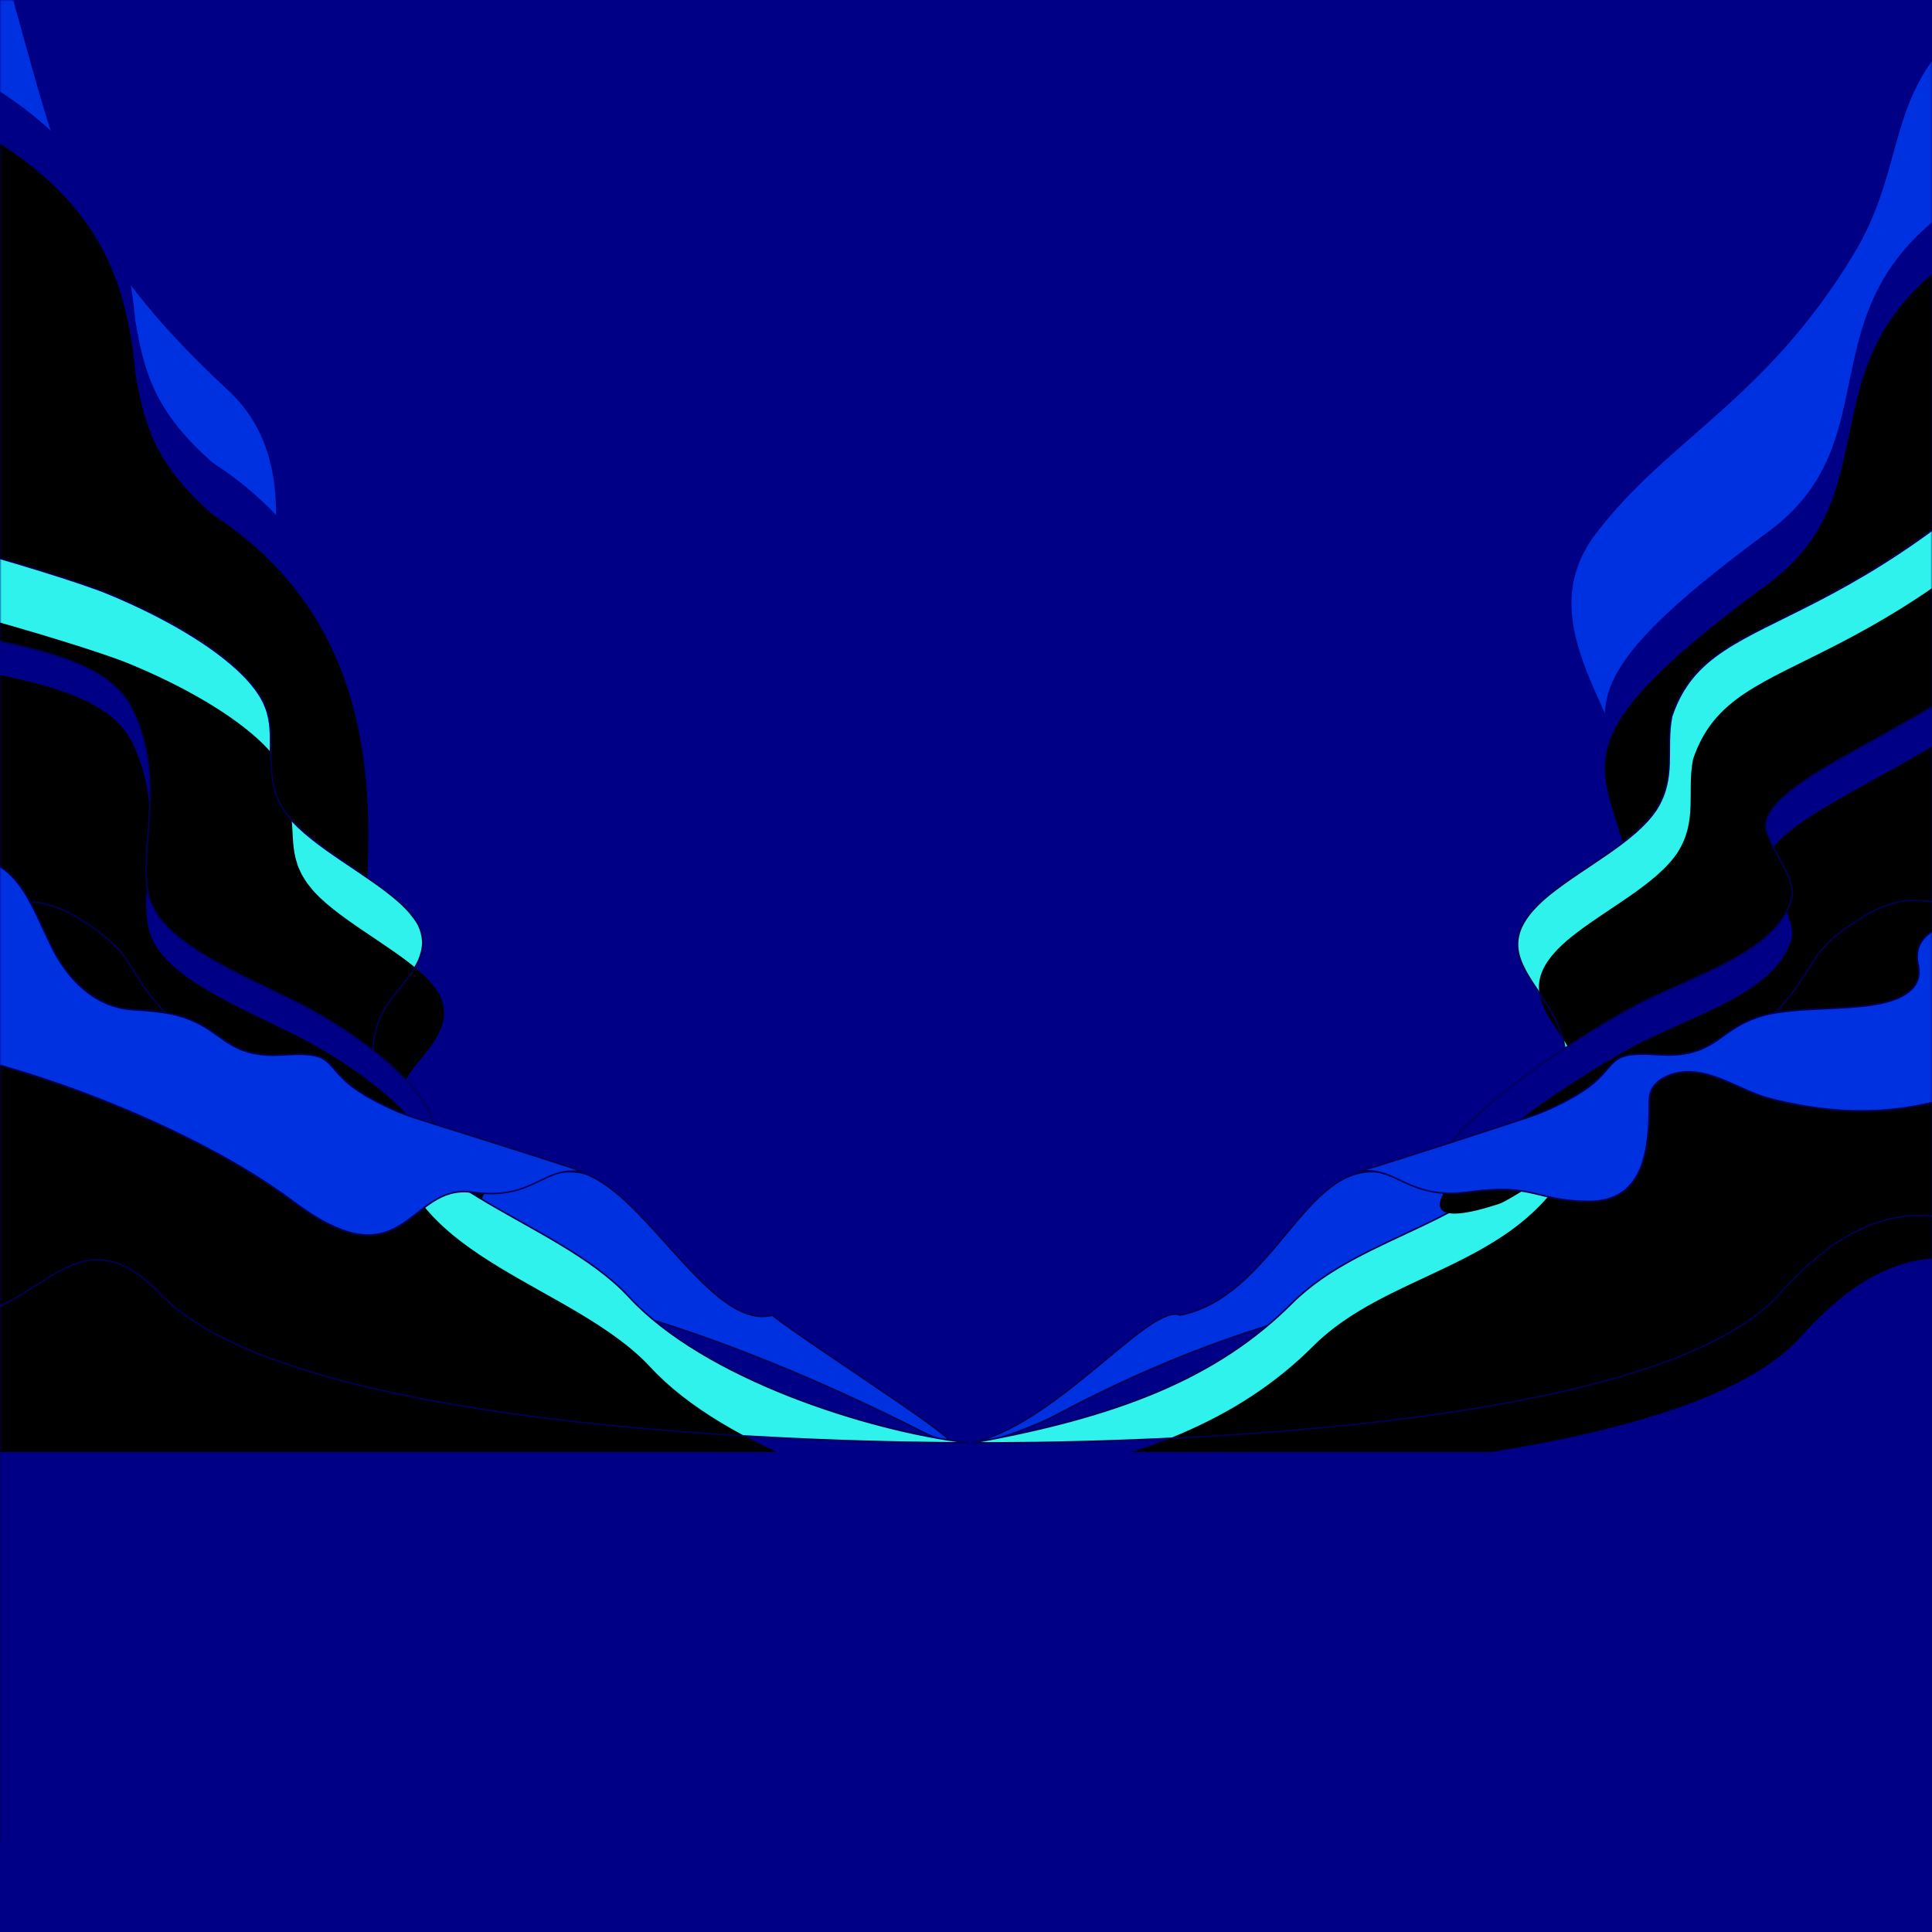 <?xml version="1.0" encoding="UTF-8"?>
<svg width="632px" height="632px" viewBox="0 0 632 632" version="1.1" xmlns="http://www.w3.org/2000/svg" xmlns:xlink="http://www.w3.org/1999/xlink">
    <title>background</title>
    <defs>
        <polygon id="path-1" points="0 632 632.001 632 632.001 0 0 0"></polygon>
        <path d="M795.352,729.021 C732.104,749.17 751.777,836.992 688.311,832.859 C498.925,825.455 501.4,834.485 469.123,789.321 C450.064,757.368 447.641,723.609 453.046,687.85 C481.205,573.062 400.304,318.392 389.061,203.376 C385.948,49.428 502.482,169.666 542.544,187.713 C587.71,215.249 639.56,229.101 692.612,249.998 C749.035,274.536 763.701,301.7 767.255,340.746 C770.17,358.448 774.038,371.082 792.622,387.384 C867.512,435.991 836.264,527.194 840.771,556.133 C845.279,585.071 892.941,592.063 879.603,613.084 C866.264,634.105 925.343,688.591 1038,729.021 L795.352,729.021 Z" id="path-3"></path>
        <filter x="-1.3%" y="-1.2%" width="102.6%" height="102.4%" filterUnits="objectBoundingBox" id="filter-4">
            <feOffset dx="0" dy="17" in="SourceAlpha" result="shadowOffsetInner1"></feOffset>
            <feComposite in="shadowOffsetInner1" in2="SourceAlpha" operator="arithmetic" k2="-1" k3="1" result="shadowInnerInner1"></feComposite>
            <feColorMatrix values="0 0 0 0 0   0 0 0 0 0   0 0 0 0 0.643  0 0 0 1 0" type="matrix" in="shadowInnerInner1"></feColorMatrix>
        </filter>
        <path d="M928.786,660.257 C904.22,633.649 849.28,624.743 845.205,584.954 C844.649,580.52 844.935,576.239 846.159,572.17 C846.772,570.137 847.619,568.159 848.71,566.252 C849.801,564.333 851.173,562.546 852.541,560.777 C855.436,557.303 858.255,553.884 859.948,550.169 C860.739,548.303 861.26,546.37 861.302,544.344 C861.267,542.305 860.735,540.179 859.6,537.989 C858.197,535.773 856.347,533.548 853.883,531.307 C851.419,529.061 848.413,526.793 845.165,524.509 C838.682,519.939 831.175,515.305 824.941,510.353 C821.858,507.886 819.056,505.321 817.2,502.805 L816.439,501.861 L815.849,500.931 C815.471,500.313 815.05,499.689 814.707,499.076 C814.171,497.872 813.5,496.644 813.204,495.484 C811.61,490.757 811.888,486.451 811.48,482.062 C811.438,477.774 811.759,473.642 810.536,469.37 C810.325,468.312 809.791,467.226 809.392,466.154 C809.154,465.613 808.808,465.063 808.531,464.519 C808.273,463.976 807.905,463.423 807.515,462.867 C806.098,460.653 804.126,458.38 801.783,456.095 C792.334,446.933 776.527,437.68 758.553,430.236 C741.93,423.253 660.74,399.922 648.13,402.149 C618.274,408.5 623.308,436.9 615.467,451.19 C612.244,455.954 609.022,460.717 608,466.274 C609.985,478.182 608.318,490.091 627.434,499.617 C661.259,517.083 649.495,538.518 644.607,555.19 C641.812,564.717 651.1,576.625 670.538,582.977 C681.169,586.152 692.98,664.494 699.208,666.082 C734.003,674.021 745.151,627.583 775.556,659.357 C823.964,709.945 1039.345,707.8 1040,708 C1006.791,704.036 953.351,686.865 928.786,660.257 Z" id="path-5"></path>
        <filter x="-2.7%" y="-3.8%" width="105.4%" height="107.7%" filterUnits="objectBoundingBox" id="filter-6">
            <feOffset dx="7" dy="23" in="SourceAlpha" result="shadowOffsetInner1"></feOffset>
            <feComposite in="shadowOffsetInner1" in2="SourceAlpha" operator="arithmetic" k2="-1" k3="1" result="shadowInnerInner1"></feComposite>
            <feColorMatrix values="0 0 0 0 1   0 0 0 0 1   0 0 0 0 1  0 0 0 0.5 0" type="matrix" in="shadowInnerInner1"></feColorMatrix>
        </filter>
        <path d="M766.168,467.724 C748.554,432.611 649.047,457.63 690.218,396.631 C705.143,374.518 724.888,341.482 699.342,316.205 C684.744,302.418 639.536,275.367 649.047,227.936 C658.558,180.505 756.419,165.536 707.929,102.056 C702.267,95.601 696.723,89.196 690.567,83.139 C684.39,77.144 677.553,71.382 669.468,67.193 C668.449,66.701 667.461,66.129 666.411,65.695 L663.264,64.373 C661.119,63.645 658.967,62.867 656.765,62.401 C652.387,61.342 647.942,60.856 643.722,61.037 C635.282,61.463 627.865,64.148 621.795,67.886 C615.667,71.614 610.633,76.286 606.365,81.379 C597.607,91.492 591.185,102.926 586.039,114.803 C580.875,126.69 576.922,139.028 572.835,151.326 C564.934,176.019 557.639,201.11 549.224,225.785 C545.073,238.139 540.627,250.372 536.004,262.542 C531.345,274.695 526.892,286.957 521.779,298.986 C516.791,311.066 510.976,322.83 504.118,334.086 C497.313,345.369 489.07,355.941 480.978,366.451 C472.849,376.95 464.793,387.435 457.757,398.421 C455.921,401.134 454.38,403.975 452.697,406.759 C451.087,409.572 449.646,412.461 448.152,415.329 C445.464,421.181 442.903,427.11 441.255,433.357 C440.84,434.917 440.349,436.456 439.998,438.036 L439.123,442.832 L438.687,445.234 C438.579,446.044 438.54,446.871 438.464,447.689 L438.062,452.615 C437.912,454.256 438.082,455.96 438.079,457.63 C438.157,459.315 438.062,460.977 438.285,462.685 L438.947,467.809 L439.282,470.374 C439.461,471.233 439.61,472.09 439.818,472.95 C441.396,479.807 444.195,486.856 449.331,493.317 C451.863,496.542 455.095,499.533 458.797,502.093 C462.5,504.665 466.746,506.71 471.124,508.36 C479.923,511.646 489.155,513.514 498.297,515.785 L525.766,522.378 L580.705,535.523 L608.176,542.088 C617.342,544.254 626.482,546.559 635.541,548.316 C644.583,550.066 653.623,551.264 662.106,550.992 C666.34,550.855 670.395,550.35 674.212,549.444 C678.021,548.52 681.625,547.263 685.087,545.814 L706.318,537.149 C713.47,534.346 720.918,531.61 729.875,531.165 C730.98,531.09 732.113,531.083 733.258,531.104 C733.81,531.082 734.455,531.187 735.066,531.246 C735.68,531.336 736.313,531.341 736.917,531.513 C738.129,531.812 739.373,532.055 740.534,532.507 L742.301,533.123 L744.002,533.854 C748.52,535.844 759.708,542.826 764.094,549.431 C768.481,556.035 773.439,566.723 789.189,577.23 C832.762,593.222 829.86,607.425 835.095,609.166 C879.886,624.005 873.035,592.861 823.424,565.524 C803.352,555.183 777.69,545.543 772.332,531.056 C766.974,516.568 778.446,492.198 766.168,467.724" id="path-7"></path>
        <filter x="-1.3%" y="-1.0%" width="102.7%" height="102.1%" filterUnits="objectBoundingBox" id="filter-8">
            <feOffset dx="0" dy="11" in="SourceAlpha" result="shadowOffsetInner1"></feOffset>
            <feComposite in="shadowOffsetInner1" in2="SourceAlpha" operator="arithmetic" k2="-1" k3="1" result="shadowInnerInner1"></feComposite>
            <feColorMatrix values="0 0 0 0 0   0 0 0 0 0   0 0 0 0 0.643  0 0 0 1 0" type="matrix" in="shadowInnerInner1"></feColorMatrix>
        </filter>
        <path d="M1060,720.075 C1097.09,707.034 1071.12,736.567 1118.873,687.016 C1134.891,699.475 1165.233,693.361 1182.818,669.898 C1201.731,658.996 1268,551.325 1218.19,620.054 C1192.845,645.182 1226.59,616.988 1233.262,605.443 C1303.825,458.809 1186.186,494.551 1302.117,409.437 C1347.045,375.532 1304.13,326.121 1385.904,290.312 C1675.089,204.862 1730.211,87.159 1757,213.134 C1754.538,307.205 1722.215,393.957 1721.869,488.26 C1725.812,570.3 1794.588,727.489 1590.017,716.769 C1379.111,723.711 1141.663,727.532 1107.069,726.94 C1094.598,724.191 1074.497,717.44 1060,720.075 Z" id="path-9"></path>
        <filter x="-1.2%" y="-1.5%" width="102.4%" height="103.0%" filterUnits="objectBoundingBox" id="filter-10">
            <feOffset dx="0" dy="17" in="SourceAlpha" result="shadowOffsetInner1"></feOffset>
            <feComposite in="shadowOffsetInner1" in2="SourceAlpha" operator="arithmetic" k2="-1" k3="1" result="shadowInnerInner1"></feComposite>
            <feColorMatrix values="0 0 0 0 0   0 0 0 0 0   0 0 0 0 0.643  0 0 0 1 0" type="matrix" in="shadowInnerInner1"></feColorMatrix>
        </filter>
        <path d="M1436.306,700.001 C1454.685,682.907 1435.025,577.77 1436.306,558.745 C1413.352,491.155 1464.284,512.617 1470.763,477.629 C1476.258,458.389 1461.601,451.247 1462.619,442.2 C1459.776,402.889 1455.015,310.287 1423.891,342.793 C1332.695,452.108 1283.431,430.016 1269.837,470.353 C1267.736,480.908 1271.415,490.303 1264.828,500.774 C1257.901,511.325 1241.419,519.304 1229.829,528.636 C1197.03,555.402 1254.653,562.219 1228.055,605.664 C1208.954,636.863 1169.261,638.681 1145.608,662.31 C1121.061,686.832 1088.69,699.432 1041,708 C1041.705,707.871 1258.912,710.964 1305.062,659.319 C1351.213,607.674 1388.567,640.395 1436.306,700.001 Z" id="path-11"></path>
        <filter x="-1.6%" y="-2.0%" width="103.3%" height="103.9%" filterUnits="objectBoundingBox" id="filter-12">
            <feOffset dx="7" dy="14" in="SourceAlpha" result="shadowOffsetInner1"></feOffset>
            <feComposite in="shadowOffsetInner1" in2="SourceAlpha" operator="arithmetic" k2="-1" k3="1" result="shadowInnerInner1"></feComposite>
            <feColorMatrix values="0 0 0 0 1   0 0 0 0 1   0 0 0 0 1  0 0 0 0.5 0" type="matrix" in="shadowInnerInner1"></feColorMatrix>
        </filter>
        <path d="M1257.92,564.962 C1208.353,592.269 1168.771,631.583 1213.522,616.761 C1218.752,615.022 1249.937,592.269 1292.124,576.655 C1307.86,566.16 1312.814,555.484 1317.197,548.887 C1321.579,542.29 1332.757,535.315 1337.271,533.328 L1338.97,532.597 L1340.736,531.982 C1341.896,531.531 1343.139,531.288 1344.35,530.989 C1344.953,530.817 1345.586,530.813 1346.199,530.722 C1346.81,530.664 1347.454,530.558 1348.005,530.58 C1349.15,530.559 1350.281,530.567 1351.386,530.642 C1360.335,531.086 1367.775,533.819 1374.921,536.619 L1396.134,545.274 C1399.592,546.721 1403.193,547.977 1406.999,548.9 C1410.813,549.806 1414.864,550.309 1419.094,550.447 C1427.569,550.718 1436.602,549.521 1445.636,547.774 C1454.686,546.019 1463.818,543.716 1472.975,541.553 L1500.422,534.994 L1555.312,521.864 L1582.757,515.279 C1591.891,513.01 1601.115,511.144 1609.905,507.862 C1614.279,506.213 1618.522,504.171 1622.221,501.602 C1625.921,499.044 1629.149,496.057 1631.679,492.835 C1636.81,486.382 1639.607,479.34 1641.184,472.492 C1641.392,471.633 1641.54,470.776 1641.72,469.918 L1642.054,467.356 L1642.716,462.237 C1642.938,460.532 1642.843,458.872 1642.922,457.189 C1642.918,455.52 1643.088,453.818 1642.938,452.179 L1642.536,447.259 C1642.46,446.442 1642.422,445.615 1642.314,444.806 L1641.878,442.407 L1641.004,437.616 C1640.653,436.038 1640.162,434.501 1639.748,432.942 C1638.101,426.702 1635.542,420.78 1632.857,414.934 C1631.364,412.07 1629.925,409.184 1628.316,406.374 C1626.635,403.593 1625.095,400.755 1623.26,398.045 C1616.231,387.072 1608.182,376.598 1600.06,366.111 C1591.975,355.612 1583.74,345.053 1576.941,333.782 C1570.09,322.538 1564.279,310.788 1559.296,298.721 C1554.187,286.706 1549.738,274.457 1545.083,262.317 C1540.465,250.161 1536.023,237.942 1531.875,225.601 C1523.468,200.954 1516.179,175.891 1508.286,151.226 C1504.202,138.94 1500.253,126.617 1495.094,114.743 C1489.952,102.879 1483.536,91.458 1474.785,81.356 C1470.521,76.269 1465.492,71.602 1459.369,67.878 C1453.304,64.144 1445.894,61.463 1437.462,61.037 C1433.246,60.856 1428.804,61.342 1424.43,62.399 C1422.231,62.865 1420.08,63.642 1417.937,64.369 L1414.793,65.69 C1413.744,66.123 1412.757,66.694 1411.739,67.186 C1403.661,71.37 1396.83,77.126 1390.658,83.114 C1384.508,89.165 1378.969,95.562 1373.312,102.01 C1324.866,165.419 1422.639,180.372 1432.142,227.75 C1441.644,275.128 1396.476,302.15 1381.891,315.921 C1356.368,341.17 1376.095,374.169 1391.007,396.257 C1432.142,457.189 1287.09,484.626 1301.675,509.875 C1303.497,515.613 1310.79,523.647 1308.967,530.532 C1303.497,547.747 1277.975,554.633 1257.92,564.962 Z" id="path-13"></path>
        <filter x="-1.5%" y="-1.2%" width="103.0%" height="102.4%" filterUnits="objectBoundingBox" id="filter-14">
            <feOffset dx="0" dy="13" in="SourceAlpha" result="shadowOffsetInner1"></feOffset>
            <feComposite in="shadowOffsetInner1" in2="SourceAlpha" operator="arithmetic" k2="-1" k3="1" result="shadowInnerInner1"></feComposite>
            <feColorMatrix values="0 0 0 0 0   0 0 0 0 0   0 0 0 0 0.643  0 0 0 1 0" type="matrix" in="shadowInnerInner1"></feColorMatrix>
        </filter>
    </defs>
    <g id="仅展示v1.1（NFTs-为主）" stroke="none" stroke-width="1" fill="none" fill-rule="evenodd">
        <g id="编组" transform="translate(0, 0)">
            <mask id="mask-2" fill="white">
                <use xlink:href="#path-1"></use>
            </mask>
            <use id="Fill-1" fill="#000087" xlink:href="#path-1"></use>
            <g id="流体背景" mask="url(#mask-2)">
                <g transform="translate(-723, -236)">
                    <path d="M295.32,97.424 C231.587,109.88 147.116,105.49 92.453,136.711 C2.862,202.106 -18.102,393.417 14.451,395.411 C15.099,393.153 13.896,389.219 16.132,386.162 C15.169,412.082 38.37,454.906 96.137,450.158 C137.312,446.79 110.015,408.184 157.863,424.025 C172.954,430.972 178.661,441.813 184.636,454.334 C225.231,536.275 288.813,401.456 311.175,518.793 C329.133,534.333 337.98,509.381 359.056,524.45 C371.604,544.303 371.034,568.294 375.151,590.229 C402.727,697.513 487.856,531.92 555.973,609.799 C564.805,618.313 580.642,617.535 596.922,610.574 C649.153,586.302 665.003,623.127 708.207,635.095 C786.761,630.24 831.326,645.296 879.057,657.146 C921.009,657.253 985.287,684.185 1024.612,704.321 C1059.174,720.96 988.098,676.347 975.676,666.239 C955.797,671.341 934.797,626.803 913.846,619.778 C892.926,615.192 871.036,645.536 835.053,608.755 C767.736,482.746 843.682,406.347 797.281,363.365 C747.521,317.271 741.958,287.77 730.826,248.737 C719.693,209.704 686.293,49.687 471.894,0.376 C420.761,-6.774 349.068,90.392 295.32,97.424 Z" id="Fill-3" stroke="none" fill="#0031E1" fill-rule="evenodd"></path>
                    <path d="M295.32,97.424 C231.587,109.88 147.116,105.49 92.453,136.711 C2.862,202.106 -18.102,393.417 14.451,395.411 C15.099,393.153 13.896,389.219 16.132,386.162 C15.169,412.082 38.37,454.906 96.137,450.158 C137.312,446.79 110.015,408.184 157.863,424.025 C172.954,430.972 178.661,441.813 184.636,454.334 C225.231,536.275 288.813,401.456 311.175,518.793 C329.133,534.333 337.98,509.381 359.056,524.45 C371.604,544.303 371.034,568.294 375.151,590.229 C402.727,697.513 487.856,531.92 555.973,609.799 C564.805,618.313 580.642,617.535 596.922,610.574 C649.153,586.302 665.003,623.127 708.207,635.095 C786.761,630.24 831.326,645.296 879.057,657.146 C921.009,657.253 985.287,684.185 1024.612,704.321 C1059.174,720.96 988.098,676.347 975.676,666.239 C955.797,671.341 934.797,626.803 913.846,619.778 C892.926,615.192 871.036,645.536 835.053,608.755 C767.736,482.746 686.293,49.687 471.894,0.376 C420.761,-6.774 349.068,90.392 295.32,97.424 Z" id="Fill-3备份" stroke="#000055" stroke-width="0.5" fill="#0031E1" fill-rule="evenodd"></path>
                    <g id="Fill-6" stroke="none" fill="none">
                        <use fill="#000087" fill-rule="evenodd" xlink:href="#path-3"></use>
                        <use fill="black" fill-opacity="1" filter="url(#filter-4)" xlink:href="#path-3"></use>
                    </g>
                    <g id="Fill-8" stroke="none" fill="none">
                        <use fill="#2FF2EC" fill-rule="evenodd" xlink:href="#path-5"></use>
                        <use fill="black" fill-opacity="1" filter="url(#filter-6)" xlink:href="#path-5"></use>
                        <use stroke="#000055" stroke-width="0.5" xlink:href="#path-5"></use>
                    </g>
                    <g id="Fill-12" stroke="none" fill="none">
                        <use fill="#000087" fill-rule="evenodd" xlink:href="#path-7"></use>
                        <use fill="black" fill-opacity="1" filter="url(#filter-8)" xlink:href="#path-7"></use>
                        <use stroke="#000055" stroke-width="0.5" xlink:href="#path-7"></use>
                    </g>
                    <path d="M371.423,403.429 C376.903,405.726 386.035,404.578 389.687,406.875 C404.298,413.766 411.604,425.252 418.909,434.441 C437.173,455.115 482.834,451.669 510.229,435.589 C515.709,433.292 521.189,437.887 523.015,440.183 C532.147,452.818 530.321,467.75 548.584,475.79 C581.459,491.87 625.293,479.235 654.515,497.613 C667.301,505.653 656.343,519.437 669.126,527.477 C686.542,539.038 707.547,547.373 730.238,553 C730.262,552.857 730.278,552.708 730.307,552.567 L730.365,552.29 L730.438,552.133 C731.291,550.309 731.174,548.385 730.079,546.405 C728.507,543.699 725.285,541.071 721.379,538.863 C719.445,537.741 717.323,536.71 715.101,535.764 C713.999,535.275 712.857,534.849 711.691,534.393 L708.028,533.03 C703.115,531.204 698.094,529.299 693.417,526.915 C688.833,524.514 684.373,521.516 682.205,517.63 C681.045,515.74 680.447,513.679 680.482,511.674 C680.48,509.665 681.024,507.735 681.745,505.909 C683.196,502.25 685.411,498.945 686.774,495.676 C688.155,492.419 688.838,489.025 688.79,485.621 C688.695,482.22 687.86,478.813 686.252,475.55 C683.051,469.045 676.423,463.078 667.073,459.556 C662.439,457.782 657.283,456.534 651.972,455.943 C646.657,455.378 641.205,455.456 636.114,456.235 C634.835,456.401 633.592,456.653 632.342,456.862 C631.14,457.166 629.888,457.379 628.733,457.737 C626.387,458.376 624.133,459.181 621.891,460.111 C617.403,461.955 612.997,464.23 607.835,466.207 C605.256,467.192 602.473,468.096 599.459,468.766 C596.411,469.428 593.192,469.825 589.994,469.929 C583.59,470.077 577.218,469.188 571.67,467.325 C566.084,465.523 561.274,462.755 558.025,459.366 C554.834,455.958 553.269,452.066 553.329,448.241 C553.332,444.412 554.856,440.62 557.769,437.283 L558.918,436.052 L560.221,434.882 C560.463,434.655 560.607,434.557 560.765,434.44 L561.241,434.085 C561.357,433.962 561.657,433.859 561.622,433.718 L561.525,433.296 L561.281,432.275 C561.204,431.85 561.025,431.436 560.864,431.019 C560.53,430.188 560.263,429.347 559.774,428.543 C557.06,423.013 551.681,418.044 544.888,414.161 C541.494,412.209 537.666,410.562 533.574,409.277 C532.578,408.92 531.51,408.66 530.462,408.376 L528.887,407.953 L527.266,407.613 L525.645,407.275 C524.811,407.093 523.985,406.995 523.148,406.859 L520.637,406.473 C519.864,406.326 518.72,406.281 518.593,405.952 C518.815,405.578 519.056,405.221 519.266,404.831 L519.855,403.62 C519.966,403.415 520.027,403.218 520.097,403.025 L520.115,402.884 L520.119,402.848 C520.12,402.834 520.094,402.776 520.102,402.789 L520.097,402.757 L520.084,402.629 C520.103,402.459 520.012,402.289 519.928,402.12 C519.647,401.442 518.992,400.755 518.047,400.165 C516.242,398.94 513.52,398.101 510.818,397.648 C509.444,397.463 508.045,397.32 506.698,397.374 C506.009,397.373 505.402,397.46 504.707,397.518 C503.979,397.626 503.252,397.719 502.521,397.86 C499.6,398.373 496.666,399.165 493.619,399.954 C490.554,400.74 487.363,401.566 483.807,402.057 C482.044,402.312 480.186,402.468 478.291,402.478 C477.339,402.504 476.401,402.448 475.465,402.367 C474.53,402.283 473.58,402.257 472.66,402.111 C468.913,401.587 465.475,400.421 462.54,398.982 C459.649,397.5 457.358,395.745 455.297,393.95 C448.522,387.64 444.903,380.731 439.811,374.65 C434.756,368.735 427.194,363.702 418.082,360.031 C408.901,356.436 398.472,353.966 387.636,352.88 C376.83,351.74 365.619,351.65 354.771,352.951 C352.075,353.319 349.356,353.621 346.697,354.148 C345.364,354.393 344.012,354.606 342.692,354.877 L338.746,355.736 C336.094,356.275 333.568,357.03 330.966,357.666 C328.455,358.432 325.873,359.115 323.418,359.961 C313.5,363.225 304.131,367.206 295.453,371.732 C279.171,380.127 265.081,390.117 252,400.533 C263.507,396.682 275.088,393.608 287.409,393.092 C314.805,391.943 345.853,394.24 371.423,403.429" id="Fill-16" stroke="none" fill="#0025D7" fill-rule="evenodd" opacity="0"></path>
                    <path d="M914,619.425 C903.396,615.611 863.426,603.29 858.33,601.582 C853.234,599.867 848.517,597.714 844.2,595.285 C842.034,594.074 839.994,592.79 838.047,591.343 C836.153,589.891 834.567,588.28 833.175,586.687 C831.768,585.115 830.567,583.503 828.999,582.505 C827.467,581.52 825.404,581.065 822.868,580.941 C822.263,580.886 821.62,580.878 820.961,580.892 C820.305,580.904 819.671,580.877 818.999,580.918 C817.613,580.99 816.451,581.067 814.812,581.131 C811.78,581.325 808.441,581.163 805.277,580.424 C802.088,579.693 799.402,578.315 797.307,576.937 C795.182,575.549 793.41,574.163 791.546,572.935 C789.708,571.689 787.768,570.628 785.659,569.744 C784.63,569.282 783.511,568.91 782.394,568.548 C781.283,568.181 780.177,567.923 778.996,567.679 C775.147,566.921 770.939,566.553 766.548,566.298 C762.159,566.034 752.367,564.543 743.612,552.092 C734.856,539.64 732.248,517.832 713.509,516.391 C694.771,514.949 686.987,538.067 669.595,526.518 C656.829,518.486 667.772,504.718 655.005,496.686 C625.823,478.328 582.051,490.949 549.223,474.885 C530.985,466.854 532.809,451.938 523.689,439.316 C521.866,437.021 516.394,432.432 510.923,434.727 C483.566,450.79 437.969,454.232 419.73,433.579 C412.436,424.4 405.14,412.926 390.549,406.041 C386.903,403.747 377.783,404.895 372.312,402.599 C346.777,393.42 315.773,391.126 288.415,392.272 C276.112,392.789 264.548,395.859 253.057,399.707 C252.107,400.463 251.15,401.216 250.209,401.977 C243.329,407.622 236.766,413.427 230.799,419.469 C227.711,422.447 224.94,425.55 222.039,428.596 C219.328,431.715 216.48,434.781 213.942,437.953 C209.796,442.914 205.908,447.948 202.205,453.031 C201.839,457.55 201.94,462.103 202.695,466.854 C206.343,474.885 209.991,481.77 213.639,487.506 C224.582,498.981 228.229,515.044 242.82,520.781 C284.768,539.139 341.306,560.94 383.254,548.319 C410.612,540.287 441.617,526.518 476.27,527.666 C490.86,528.813 496.332,537.992 503.628,544.876 C507.275,548.319 516.394,551.761 520.042,555.203 C530.985,567.824 551.047,575.856 563.813,589.625 C565.638,590.772 571.109,583.888 571.109,583.888 C603.938,571.267 636.768,573.562 665.949,589.625 C667.772,590.772 675.263,578.085 678.911,576.937 C713.509,576.937 782.394,601.582 818.999,629.088 C855.605,656.594 856.394,623.073 877.288,625.983 C898.182,628.894 900.192,616.992 914,619.425 Z" id="Fill-18" stroke="#000055" stroke-width="0.5" fill="#0031E1" fill-rule="evenodd"></path>
                    <path d="M1329.595,318.774 C1300.679,366.879 1268.807,379.356 1245.059,410.555 C1221.311,441.754 1257.714,472.745 1260.56,506.784 C1267.212,547.136 1273.59,652.519 1174.366,619.396 C1149.902,615.982 1139.744,659.995 1109.135,666.166 C1099.856,662.174 1072.463,697.248 1045.71,706.605 C1036.368,708.695 1045.159,709.753 1066.564,699.884 C1106.379,678.483 1152.209,660.957 1206.28,655.892 C1379.307,613.442 1298.243,644.388 1378.261,633.546 C1429.339,614.804 1427.455,585.831 1497.691,614.622 C1512.912,618.15 1523.079,613.552 1531.654,603.609 C1599.839,538.22 1685.042,705.221 1707.456,579.228 C1713.912,558.758 1706.419,538.163 1727.619,520.567 C1734.941,513.25 1761.356,534.662 1774.499,513.072 C1782.042,420.212 1843.136,504.412 1880.237,475.091 C1900.842,460.743 1894.877,441.523 1918.21,426.446 C1966.696,404.445 1947.109,443.294 1980.158,449.048 C2072.522,463.215 2064.301,360.846 2066.705,395.191 C2066.22,399.232 2067.47,398.492 2069,392.587 C2064.934,351.977 1994.965,323.14 1964.672,286.812 C1785.111,118.967 1841.698,244.432 1662.473,218.732 C1659.544,218.312 1638.625,217.876 1635.588,217.424 C1581.417,210.318 1532.155,190.105 1484.626,197.667 C1318.28,237.583 1358.511,270.669 1329.595,318.774 Z" id="Fill-26" stroke="none" fill="#0031E1" fill-rule="evenodd"></path>
                    <path d="M1174.366,619.462 C1149.902,616.051 1139.744,660.031 1109.135,666.197 C1099.856,662.209 1072.463,697.256 1045.71,706.607 C1036.368,708.694 1045.159,709.751 1066.564,699.89 C1106.379,678.505 1152.209,660.993 1206.28,655.931 C1379.307,613.513 1298.243,644.436 1378.261,633.602 C1429.339,614.874 1427.455,585.923 1497.691,614.692 C1512.912,618.218 1523.079,613.623 1531.654,603.687 C1599.839,538.347 1685.042,705.223 1707.456,579.325 C1713.912,558.87 1706.419,538.291 1727.619,520.708 C1734.941,513.397 1761.356,534.793 1774.499,513.218 C1782.042,420.429 1843.136,504.565 1880.237,475.266 C1900.842,460.929 1894.877,441.723 1918.21,426.658 C1966.696,404.673 1947.109,443.493 1980.158,449.243 C2072.522,463.399 2064.301,361.106 2066.705,395.426 C2066.22,399.464 2067.47,398.725 2069,392.824 C2064.934,352.244 1994.965,323.43 1964.672,287.128 C1785.111,119.41 1841.698,244.78 1662.473,219.099 C1659.544,218.68 1638.625,218.245 1635.588,217.793 C1581.417,210.692 1273.59,652.561 1174.366,619.462 Z" id="Fill-26备份" stroke="#000055" stroke-width="0.5" fill="#0031E1" fill-rule="evenodd"></path>
                    <g id="Fill-29" stroke="none" fill="none">
                        <use fill="#000087" fill-rule="evenodd" xlink:href="#path-9"></use>
                        <use fill="black" fill-opacity="1" filter="url(#filter-10)" xlink:href="#path-9"></use>
                    </g>
                    <path d="M1060,720.36 C1097.09,707.301 1071.121,736.874 1118.873,687.257 C1134.891,699.732 1165.235,693.61 1182.82,670.116 C1201.732,659.199 1268.003,551.383 1218.192,620.205 C1192.847,645.366 1226.592,617.135 1233.264,605.574 C1303.828,458.743 1591.432,393.805 1591.086,488.233 C1595.029,570.384 1595.3,850.434 1390.727,839.7 C1326.642,841.812 1340.687,720.985 1294.948,722.484 C1190.16,725.918 1131.153,727.647 1107.07,727.234 C1094.598,724.482 1074.497,717.721 1060,720.36 Z" id="Fill-29备份" stroke="none" fill="#000087" fill-rule="evenodd"></path>
                    <g id="Fill-31" stroke="none" fill="none">
                        <use fill="#2FF2EC" fill-rule="evenodd" xlink:href="#path-11"></use>
                        <use fill="black" fill-opacity="1" filter="url(#filter-12)" xlink:href="#path-11"></use>
                        <use stroke="#000055" stroke-width="0.5" xlink:href="#path-11"></use>
                    </g>
                    <g id="Fill-35" stroke="none" fill="none">
                        <use fill="#000087" fill-rule="evenodd" xlink:href="#path-13"></use>
                        <use fill="black" fill-opacity="1" filter="url(#filter-14)" xlink:href="#path-13"></use>
                        <use stroke="#000055" stroke-width="0.5" xlink:href="#path-13"></use>
                    </g>
                    <path d="M1710.577,403.429 C1736.147,394.24 1767.195,391.943 1794.591,393.092 C1806.912,393.608 1818.493,396.682 1830,400.533 C1816.919,390.117 1802.829,380.127 1786.547,371.732 C1777.869,367.206 1768.5,363.225 1758.582,359.961 C1756.127,359.115 1753.545,358.432 1751.034,357.666 C1748.432,357.03 1745.906,356.275 1743.254,355.736 L1739.308,354.877 C1737.988,354.606 1736.636,354.393 1735.303,354.148 C1732.644,353.621 1729.925,353.319 1727.229,352.951 C1716.381,351.65 1705.17,351.74 1694.364,352.88 C1683.528,353.966 1673.099,356.436 1663.918,360.031 C1654.806,363.702 1647.244,368.735 1642.189,374.65 C1637.097,380.731 1633.478,387.64 1626.703,393.95 C1624.642,395.745 1622.351,397.5 1619.46,398.982 C1616.525,400.421 1613.087,401.587 1609.34,402.111 C1608.42,402.257 1607.47,402.283 1606.535,402.367 C1605.599,402.448 1604.661,402.504 1603.709,402.478 C1601.814,402.468 1599.956,402.312 1598.193,402.057 C1594.637,401.566 1591.446,400.74 1588.381,399.954 C1585.334,399.165 1582.4,398.373 1579.479,397.86 C1578.748,397.719 1578.021,397.626 1577.293,397.518 C1576.598,397.46 1575.991,397.373 1575.302,397.374 C1573.955,397.32 1572.556,397.463 1571.182,397.648 C1568.48,398.101 1565.758,398.94 1563.953,400.165 C1563.008,400.755 1562.353,401.442 1562.072,402.12 C1561.988,402.289 1561.897,402.459 1561.916,402.629 L1561.903,402.757 L1561.898,402.789 C1561.906,402.776 1561.88,402.834 1561.881,402.848 L1561.885,402.884 L1561.903,403.025 C1561.973,403.218 1562.034,403.415 1562.145,403.62 L1562.734,404.831 C1562.944,405.221 1563.185,405.578 1563.407,405.952 C1563.28,406.281 1562.136,406.326 1561.363,406.473 L1558.852,406.859 C1558.015,406.995 1557.189,407.093 1556.355,407.275 L1554.734,407.613 L1553.113,407.953 L1551.538,408.376 C1550.49,408.66 1549.422,408.92 1548.426,409.277 C1544.334,410.562 1540.506,412.209 1537.112,414.161 C1530.319,418.044 1524.94,423.013 1522.226,428.543 C1521.737,429.347 1521.47,430.188 1521.136,431.019 C1520.975,431.436 1520.796,431.85 1520.719,432.275 L1520.475,433.296 L1520.378,433.718 C1520.343,433.859 1520.643,433.962 1520.759,434.085 L1521.235,434.44 C1521.393,434.557 1521.537,434.655 1521.779,434.882 L1523.082,436.052 L1524.232,437.283 C1527.144,440.62 1528.668,444.412 1528.671,448.241 C1528.731,452.066 1527.166,455.958 1523.975,459.366 C1520.726,462.755 1515.916,465.523 1510.33,467.325 C1504.782,469.188 1498.41,470.077 1492.006,469.929 C1488.808,469.825 1485.589,469.428 1482.541,468.766 C1479.527,468.096 1476.744,467.192 1474.165,466.207 C1469.003,464.23 1464.597,461.955 1460.109,460.111 C1457.867,459.181 1455.613,458.376 1453.267,457.737 C1452.112,457.379 1450.86,457.166 1449.658,456.862 C1448.408,456.653 1447.165,456.401 1445.886,456.235 C1440.795,455.456 1435.343,455.378 1430.028,455.943 C1424.717,456.534 1419.561,457.782 1414.927,459.556 C1405.577,463.078 1398.949,469.045 1395.748,475.55 C1394.14,478.813 1393.305,482.22 1393.21,485.621 C1393.162,489.025 1393.845,492.419 1395.226,495.676 C1396.589,498.945 1398.804,502.25 1400.255,505.909 C1400.976,507.735 1401.52,509.665 1401.518,511.674 C1401.553,513.679 1400.955,515.74 1399.795,517.63 C1397.627,521.516 1393.167,524.514 1388.583,526.915 C1383.906,529.299 1378.885,531.204 1373.972,533.03 L1370.309,534.393 C1369.143,534.849 1368.001,535.275 1366.899,535.764 C1364.677,536.71 1362.555,537.741 1360.621,538.863 C1356.715,541.071 1353.493,543.699 1351.921,546.405 C1350.826,548.385 1350.709,550.309 1351.562,552.133 L1351.635,552.29 L1351.693,552.567 C1351.722,552.708 1351.738,552.857 1351.762,553 C1374.453,547.373 1395.458,539.038 1412.874,527.477 C1425.657,519.437 1414.699,505.653 1427.485,497.613 C1456.707,479.235 1500.541,491.87 1533.416,475.79 C1551.679,467.75 1549.853,452.818 1558.985,440.183 C1560.811,437.887 1566.291,433.292 1571.771,435.589 C1599.166,451.669 1644.827,455.115 1663.091,434.441 C1670.396,425.252 1677.702,413.766 1692.313,406.875 C1695.965,404.578 1705.097,405.726 1710.577,403.429" id="Fill-39" stroke="none" fill="#0025D7" fill-rule="evenodd"></path>
                    <path d="M1262.498,597.77 C1262.498,595.062 1262.49,594 1263.539,592.054 C1263.751,591.564 1264.133,591.098 1264.548,590.638 C1264.898,590.158 1265.454,589.753 1266.002,589.346 C1266.505,588.909 1267.184,588.6 1267.839,588.273 C1268.475,587.925 1269.192,587.664 1269.919,587.416 C1271.413,586.945 1273.113,586.653 1274.809,586.612 C1276.509,586.566 1278.163,586.753 1279.676,587.053 C1282.721,587.665 1285.268,588.669 1287.691,589.671 C1292.493,591.695 1296.843,593.957 1301.673,595.319 C1360.427,610.373 1378.714,578.082 1404.24,589.552 C1407.887,590.699 1413.357,590.699 1415.18,589.552 C1444.353,573.494 1477.173,571.2 1509.993,583.817 C1509.993,583.817 1515.463,590.699 1517.287,589.552 C1530.05,575.788 1550.106,567.759 1561.046,555.143 C1564.693,551.701 1573.809,548.261 1577.456,544.819 C1584.75,537.938 1590.22,528.762 1604.806,527.615 C1639.449,526.468 1670.446,540.232 1697.796,548.261 C1739.732,560.878 1796.255,539.085 1838.191,520.733 C1852.778,514.998 1856.425,498.941 1867.364,487.471 C1871.012,481.736 1874.658,474.854 1878.306,466.826 C1879.06,462.077 1879.161,457.526 1878.795,453.008 C1875.093,447.927 1871.206,442.895 1867.061,437.936 C1864.524,434.765 1861.677,431.7 1858.966,428.582 C1856.067,425.538 1853.296,422.435 1850.209,419.459 C1844.244,413.419 1837.682,407.616 1830.804,401.973 C1829.864,401.213 1828.907,400.46 1827.957,399.704 C1816.47,395.858 1804.909,392.788 1792.609,392.272 C1765.259,391.126 1734.263,393.42 1708.735,402.595 C1703.265,404.889 1694.149,403.742 1690.503,406.036 C1675.916,412.918 1668.622,424.388 1661.33,433.563 C1643.097,454.208 1597.512,450.768 1570.163,434.711 C1564.693,432.417 1559.223,437.005 1557.4,439.298 C1548.283,451.915 1550.106,466.826 1531.873,474.854 C1499.054,490.912 1455.294,478.295 1426.12,496.647 C1413.357,504.675 1424.296,518.439 1411.534,526.468 C1394.148,538.013 1345.407,530.259 1350.526,551.955 C1350.819,553.562 1350.87,555.318 1350.018,557.214 C1349.177,559.291 1346.711,561.301 1343.986,562.462 C1341.247,563.668 1338.46,564.255 1335.878,564.675 C1333.277,565.087 1330.79,565.319 1328.382,565.493 C1323.573,565.838 1318.996,565.969 1314.608,566.233 C1310.219,566.487 1306.012,566.856 1302.164,567.614 C1300.983,567.857 1299.877,568.116 1298.766,568.483 C1297.649,568.844 1296.532,569.216 1295.503,569.678 C1293.394,570.561 1291.455,571.622 1289.617,572.867 C1287.754,574.095 1285.982,575.481 1283.858,576.868 C1281.763,578.246 1279.078,579.623 1275.889,580.354 C1272.727,581.093 1269.388,581.255 1266.358,581.06 C1264.719,580.997 1263.557,580.92 1262.171,580.847 C1261.5,580.807 1260.866,580.833 1260.21,580.821 C1259.551,580.808 1258.908,580.816 1258.303,580.871 C1255.768,580.995 1253.707,581.449 1252.175,582.434 C1250.607,583.431 1249.406,585.043 1248,586.615 C1246.609,588.208 1245.023,589.817 1243.129,591.269 C1241.182,592.716 1239.143,593.999 1236.977,595.209 C1232.662,597.637 1227.947,599.79 1222.852,601.505 C1217.757,603.212 1174.979,617.212 1167,619.347 C1179.922,616.862 1183.011,628.806 1203.899,625.897 C1224.787,622.987 1225.586,629 1242.831,629 C1260.076,629 1262.498,613.48 1262.498,597.77 Z" id="Fill-41" stroke="#000055" stroke-width="0.5" fill="#0031E1" fill-rule="evenodd"></path>
                </g>
            </g>
            <polygon id="矩形" fill="#000087" mask="url(#mask-2)" points="0 475 421.166 475 632 475 632 632 0 632"></polygon>
        </g>
    </g>
</svg>
